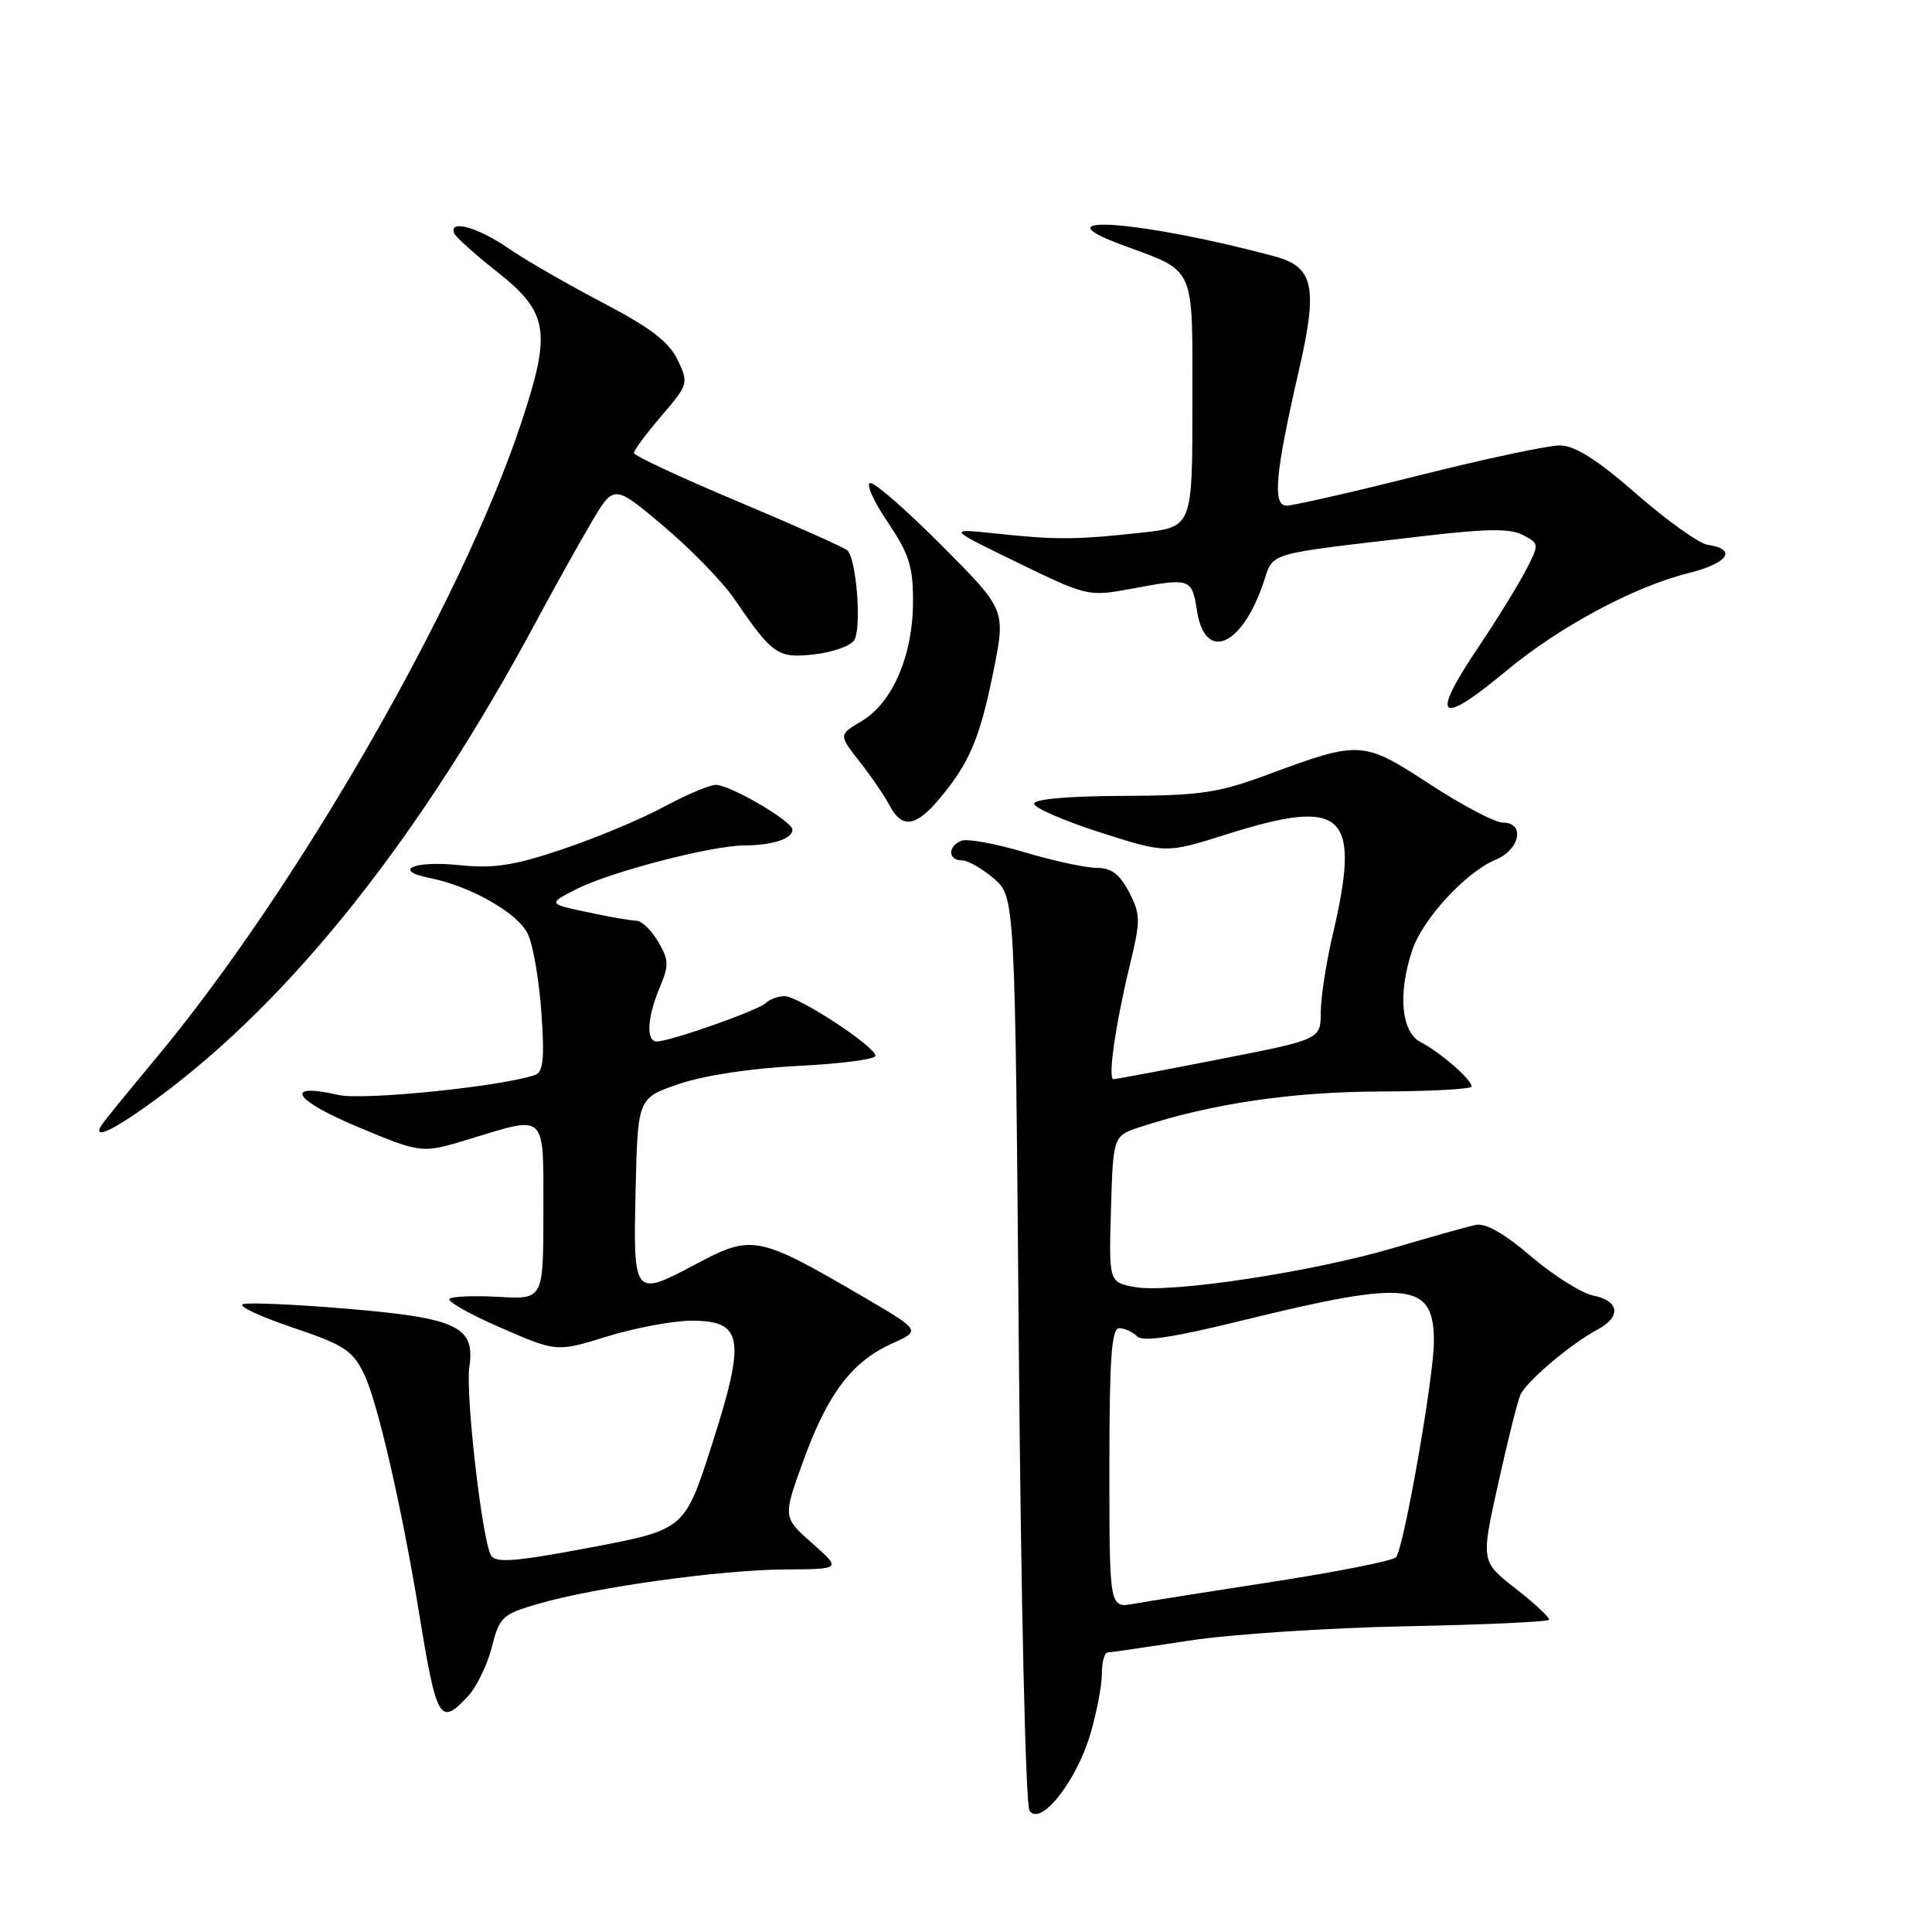 <?xml version="1.0" encoding="UTF-8" standalone="no"?>
<!DOCTYPE svg PUBLIC "-//W3C//DTD SVG 1.1//EN" "http://www.w3.org/Graphics/SVG/1.1/DTD/svg11.dtd" >
<svg xmlns="http://www.w3.org/2000/svg" xmlns:xlink="http://www.w3.org/1999/xlink" version="1.1" viewBox="0 0 256 256">
 <g >
 <path fill="currentColor"
d=" M 144.45 229.86 C 145.30 226.99 146.00 223.37 146.00 221.82 C 146.00 220.27 146.34 218.99 146.75 218.97 C 147.16 218.95 152.00 218.24 157.50 217.40 C 163.00 216.55 175.94 215.70 186.25 215.49 C 196.56 215.29 205.11 214.90 205.25 214.63 C 205.39 214.36 203.41 212.51 200.86 210.52 C 196.23 206.91 196.23 206.91 198.49 196.71 C 199.73 191.09 201.06 185.77 201.44 184.87 C 202.18 183.10 208.14 178.05 211.75 176.13 C 214.85 174.47 214.57 172.36 211.14 171.68 C 209.57 171.36 205.86 169.03 202.89 166.49 C 199.30 163.42 196.83 162.02 195.50 162.31 C 194.40 162.55 189.57 163.91 184.76 165.33 C 173.98 168.53 154.99 171.41 150.37 170.54 C 146.93 169.90 146.93 169.90 147.21 160.20 C 147.50 150.50 147.50 150.50 151.13 149.32 C 160.53 146.24 171.09 144.68 182.75 144.63 C 189.49 144.61 195.00 144.31 195.00 143.97 C 195.00 143.05 190.83 139.42 188.25 138.09 C 185.67 136.76 185.20 131.69 187.13 125.90 C 188.50 121.78 194.23 115.56 198.14 113.94 C 201.42 112.58 202.13 109.00 199.13 109.00 C 198.10 109.00 193.75 106.71 189.46 103.91 C 180.59 98.12 180.22 98.10 168.00 102.63 C 161.40 105.08 159.08 105.42 148.75 105.46 C 141.59 105.48 137.01 105.89 137.03 106.50 C 137.04 107.05 140.98 108.76 145.78 110.30 C 154.50 113.09 154.50 113.09 162.50 110.56 C 178.20 105.60 180.40 107.71 176.55 124.04 C 175.72 127.59 175.02 132.13 175.01 134.11 C 175.00 137.73 175.00 137.73 161.55 140.36 C 154.16 141.81 147.85 143.00 147.54 143.00 C 146.77 143.00 147.79 135.83 149.69 127.97 C 151.15 121.94 151.14 121.18 149.61 118.22 C 148.38 115.84 147.27 115.00 145.33 115.00 C 143.89 115.00 139.59 114.07 135.76 112.93 C 131.94 111.79 128.18 111.10 127.41 111.40 C 125.56 112.10 125.59 114.00 127.44 114.00 C 128.24 114.00 130.15 115.09 131.69 116.41 C 134.50 118.83 134.50 118.83 135.00 178.66 C 135.28 211.93 135.90 239.13 136.41 239.91 C 137.82 242.10 142.58 236.14 144.45 229.86 Z  M 62.01 224.76 C 63.15 223.53 64.57 220.60 65.17 218.26 C 66.18 214.24 66.55 213.90 71.37 212.50 C 78.93 210.31 95.42 208.02 104.00 207.96 C 111.50 207.92 111.50 207.92 107.61 204.48 C 103.72 201.04 103.72 201.04 106.49 193.44 C 109.71 184.60 112.92 180.39 118.23 178.01 C 122.03 176.31 122.03 176.31 114.27 171.77 C 100.43 163.69 99.65 163.54 92.21 167.50 C 83.96 171.89 83.90 171.82 84.22 157.75 C 84.50 145.50 84.50 145.50 90.00 143.62 C 93.30 142.50 99.61 141.54 105.75 141.24 C 111.39 140.96 116.00 140.36 116.00 139.90 C 116.00 138.68 105.82 132.00 103.96 132.00 C 103.10 132.00 101.97 132.41 101.45 132.92 C 100.45 133.89 88.79 138.00 87.03 138.00 C 85.58 138.00 85.75 134.82 87.41 130.87 C 88.66 127.91 88.63 127.19 87.20 124.76 C 86.30 123.24 85.01 122.00 84.33 122.00 C 83.65 122.00 80.74 121.49 77.85 120.87 C 72.60 119.75 72.60 119.75 76.33 117.84 C 80.81 115.54 94.25 112.04 98.67 112.02 C 102.38 112.00 105.00 111.14 105.00 109.94 C 105.00 108.82 96.75 104.00 94.84 104.00 C 94.02 104.00 90.91 105.32 87.93 106.93 C 84.94 108.54 78.90 111.07 74.50 112.54 C 68.04 114.71 65.40 115.11 60.80 114.63 C 54.85 114.01 51.88 115.33 56.94 116.34 C 62.41 117.43 68.69 121.03 69.96 123.79 C 70.65 125.28 71.45 129.98 71.74 134.23 C 72.17 140.29 71.98 142.06 70.89 142.44 C 66.55 143.96 48.10 145.84 44.85 145.09 C 37.48 143.40 38.87 145.75 47.34 149.29 C 55.86 152.86 55.86 152.86 62.18 150.94 C 72.53 147.79 72.00 147.26 72.00 160.59 C 72.00 172.18 72.00 172.18 66.08 171.84 C 62.83 171.66 59.89 171.77 59.56 172.11 C 59.23 172.44 62.28 174.16 66.35 175.93 C 73.75 179.16 73.75 179.16 80.48 177.08 C 84.18 175.94 89.20 175.00 91.63 175.00 C 98.46 175.00 98.85 177.32 94.35 191.37 C 90.73 202.68 90.73 202.68 78.30 205.04 C 68.36 206.92 65.70 207.14 65.07 206.11 C 63.90 204.22 61.66 184.76 62.19 181.13 C 62.98 175.79 60.61 174.65 46.16 173.43 C 39.19 172.84 32.91 172.56 32.20 172.81 C 31.48 173.05 34.41 174.43 38.70 175.88 C 45.55 178.18 46.71 178.93 48.22 182.02 C 50.00 185.66 53.20 199.52 55.49 213.50 C 57.87 228.05 58.28 228.76 62.01 224.76 Z  M 20.79 145.57 C 38.64 132.44 55.75 110.90 71.15 82.16 C 73.41 77.95 76.63 72.17 78.30 69.33 C 81.33 64.15 81.33 64.15 87.91 69.70 C 91.54 72.76 95.76 77.10 97.30 79.36 C 102.38 86.79 103.05 87.25 107.87 86.71 C 110.28 86.44 112.66 85.61 113.17 84.86 C 114.20 83.35 113.50 74.07 112.28 72.93 C 111.85 72.54 105.31 69.62 97.75 66.44 C 90.19 63.27 84.00 60.38 84.00 60.02 C 84.00 59.66 85.64 57.44 87.65 55.10 C 91.22 50.93 91.26 50.77 89.78 47.67 C 88.64 45.29 86.17 43.41 79.88 40.12 C 75.27 37.71 69.62 34.45 67.32 32.87 C 63.29 30.10 59.48 29.05 60.17 30.89 C 60.35 31.38 62.84 33.62 65.70 35.88 C 72.71 41.39 73.12 43.85 69.04 56.10 C 61.12 79.95 39.20 118.03 20.54 140.37 C 16.93 144.70 13.72 148.64 13.43 149.12 C 12.17 151.16 15.17 149.71 20.79 145.57 Z  M 124.45 105.88 C 128.45 101.12 129.83 97.87 131.63 88.97 C 133.27 80.81 133.27 80.81 124.91 72.41 C 120.31 67.78 116.00 64.00 115.34 64.00 C 114.68 64.00 115.68 66.30 117.57 69.10 C 120.48 73.43 121.00 75.05 120.98 79.85 C 120.95 86.88 118.23 93.16 114.16 95.56 C 111.12 97.36 111.12 97.36 113.91 100.93 C 115.45 102.89 117.24 105.51 117.89 106.75 C 119.50 109.82 121.34 109.58 124.45 105.88 Z  M 199.48 88.98 C 206.59 83.06 216.50 77.74 223.77 75.93 C 229.00 74.62 230.24 72.78 226.28 72.19 C 225.14 72.03 220.90 69.00 216.86 65.47 C 211.63 60.90 208.69 59.04 206.71 59.02 C 205.17 59.01 196.75 60.80 188.00 63.00 C 179.25 65.20 171.37 67.00 170.48 67.00 C 168.58 67.00 168.97 62.74 172.12 49.04 C 174.65 38.04 174.08 35.37 168.93 33.98 C 151.35 29.25 137.10 28.18 148.67 32.45 C 158.56 36.11 158.00 34.86 158.00 53.44 C 158.00 69.84 158.00 69.84 151.25 70.58 C 142.66 71.53 139.98 71.55 132.00 70.70 C 125.50 70.01 125.50 70.01 134.82 74.54 C 143.99 79.00 144.24 79.06 149.76 78.04 C 157.83 76.54 157.91 76.57 158.62 81.00 C 159.68 87.68 164.47 85.72 167.34 77.43 C 168.87 73.02 167.03 73.57 189.08 70.98 C 197.15 70.04 200.17 70.02 201.83 70.91 C 204.00 72.07 204.00 72.07 202.06 75.79 C 200.98 77.83 198.28 82.20 196.06 85.50 C 189.44 95.30 190.54 96.41 199.48 88.98 Z  M 147.00 194.55 C 147.00 180.00 147.28 176.00 148.30 176.00 C 149.02 176.00 150.08 176.48 150.67 177.07 C 151.43 177.83 155.42 177.23 164.44 175.01 C 186.74 169.53 190.00 169.88 190.00 177.77 C 190.00 182.43 186.00 205.23 184.98 206.34 C 184.56 206.81 177.30 208.25 168.86 209.56 C 160.41 210.86 152.04 212.19 150.25 212.51 C 147.00 213.09 147.00 213.09 147.00 194.55 Z "/>
</g>
</svg>